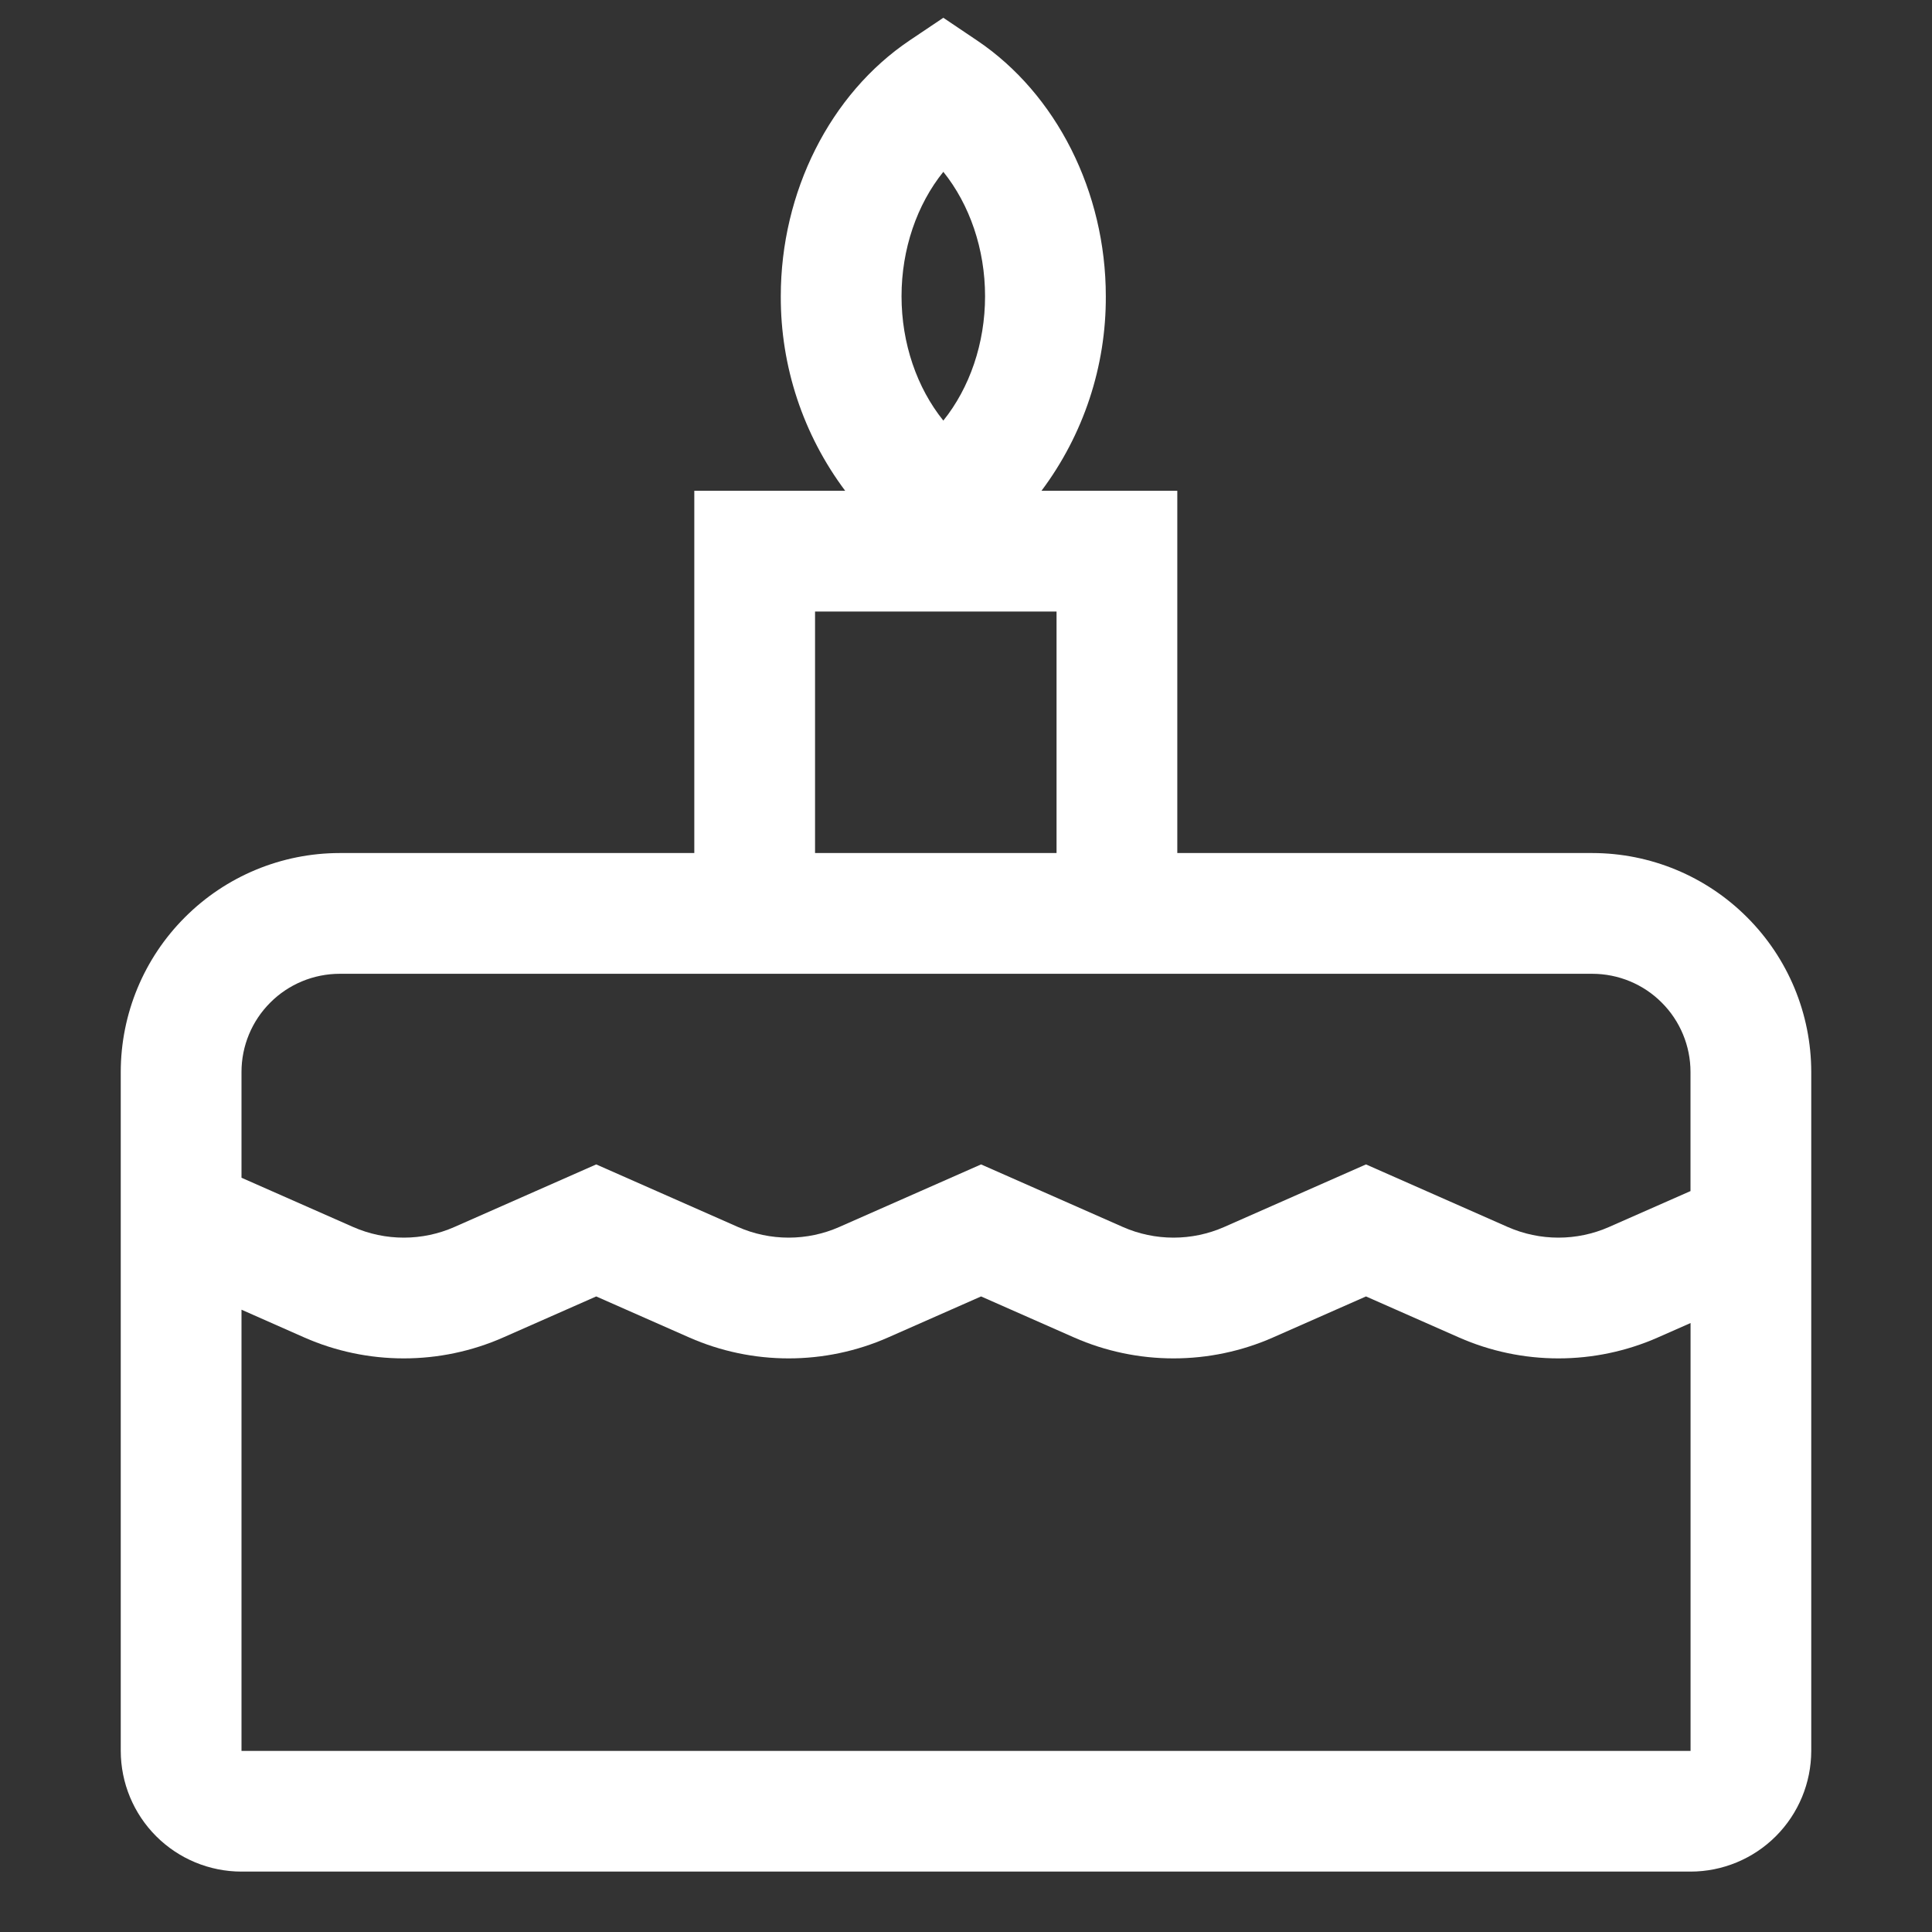 <svg width="30" height="30" viewBox="0 0 30 30" fill="none" xmlns="http://www.w3.org/2000/svg">
<rect x="0" y="0" width="30" height="30" fill="#333333" stroke="none"/>
<path d="M24.727 13.246H18.281V7.621H16.172C16.825 6.749 17.176 5.689 17.171 4.6C17.171 2.98 16.405 1.458 15.171 0.628L14.648 0.276L14.124 0.628C12.891 1.458 12.124 2.98 12.124 4.6C12.12 5.689 12.471 6.749 13.124 7.621H10.781V13.246H5.273C4.372 13.247 3.509 13.605 2.872 14.243C2.234 14.88 1.876 15.743 1.875 16.645V27.188C1.876 27.685 2.073 28.161 2.425 28.513C2.776 28.864 3.253 29.062 3.75 29.062H26.25C26.747 29.062 27.224 28.864 27.575 28.513C27.927 28.161 28.124 27.685 28.125 27.188V16.645C28.124 15.743 27.766 14.88 27.128 14.243C26.491 13.605 25.628 13.247 24.727 13.246ZM14.648 2.668C15.057 3.177 15.296 3.868 15.296 4.6C15.296 5.332 15.057 6.022 14.648 6.531C14.238 6.022 13.999 5.332 13.999 4.6C13.999 3.868 14.238 3.177 14.648 2.668ZM12.656 9.496H16.406V13.246H12.656V9.496ZM3.75 16.645C3.75 16.241 3.911 15.853 4.197 15.568C4.482 15.282 4.87 15.122 5.273 15.121H24.727C25.131 15.122 25.518 15.282 25.803 15.568C26.089 15.853 26.25 16.241 26.25 16.645V18.495L24.984 19.053C24.737 19.162 24.469 19.218 24.199 19.218C23.928 19.218 23.661 19.162 23.413 19.053L21.211 18.081L19.008 19.053C18.76 19.162 18.493 19.218 18.222 19.218C17.952 19.218 17.684 19.162 17.437 19.053L15.234 18.081L13.031 19.053C12.784 19.162 12.516 19.218 12.246 19.218C11.975 19.218 11.708 19.162 11.46 19.053L9.258 18.081L7.055 19.053C6.808 19.162 6.54 19.218 6.27 19.218C5.999 19.218 5.732 19.162 5.484 19.053L3.75 18.288V16.645ZM26.25 27.188H3.75V20.337L4.727 20.769C5.213 20.983 5.739 21.093 6.27 21.093C6.801 21.093 7.326 20.983 7.812 20.769L9.258 20.131L10.704 20.769C11.19 20.983 11.715 21.093 12.246 21.093C12.777 21.093 13.302 20.983 13.788 20.769L15.234 20.131L16.68 20.769C17.166 20.983 17.692 21.093 18.223 21.093C18.753 21.093 19.279 20.983 19.765 20.769L21.211 20.131L22.657 20.769C23.143 20.983 23.668 21.093 24.199 21.093C24.73 21.093 25.255 20.983 25.741 20.769L26.251 20.544L26.251 27.188H26.25Z" fill="white"/>
</svg>
